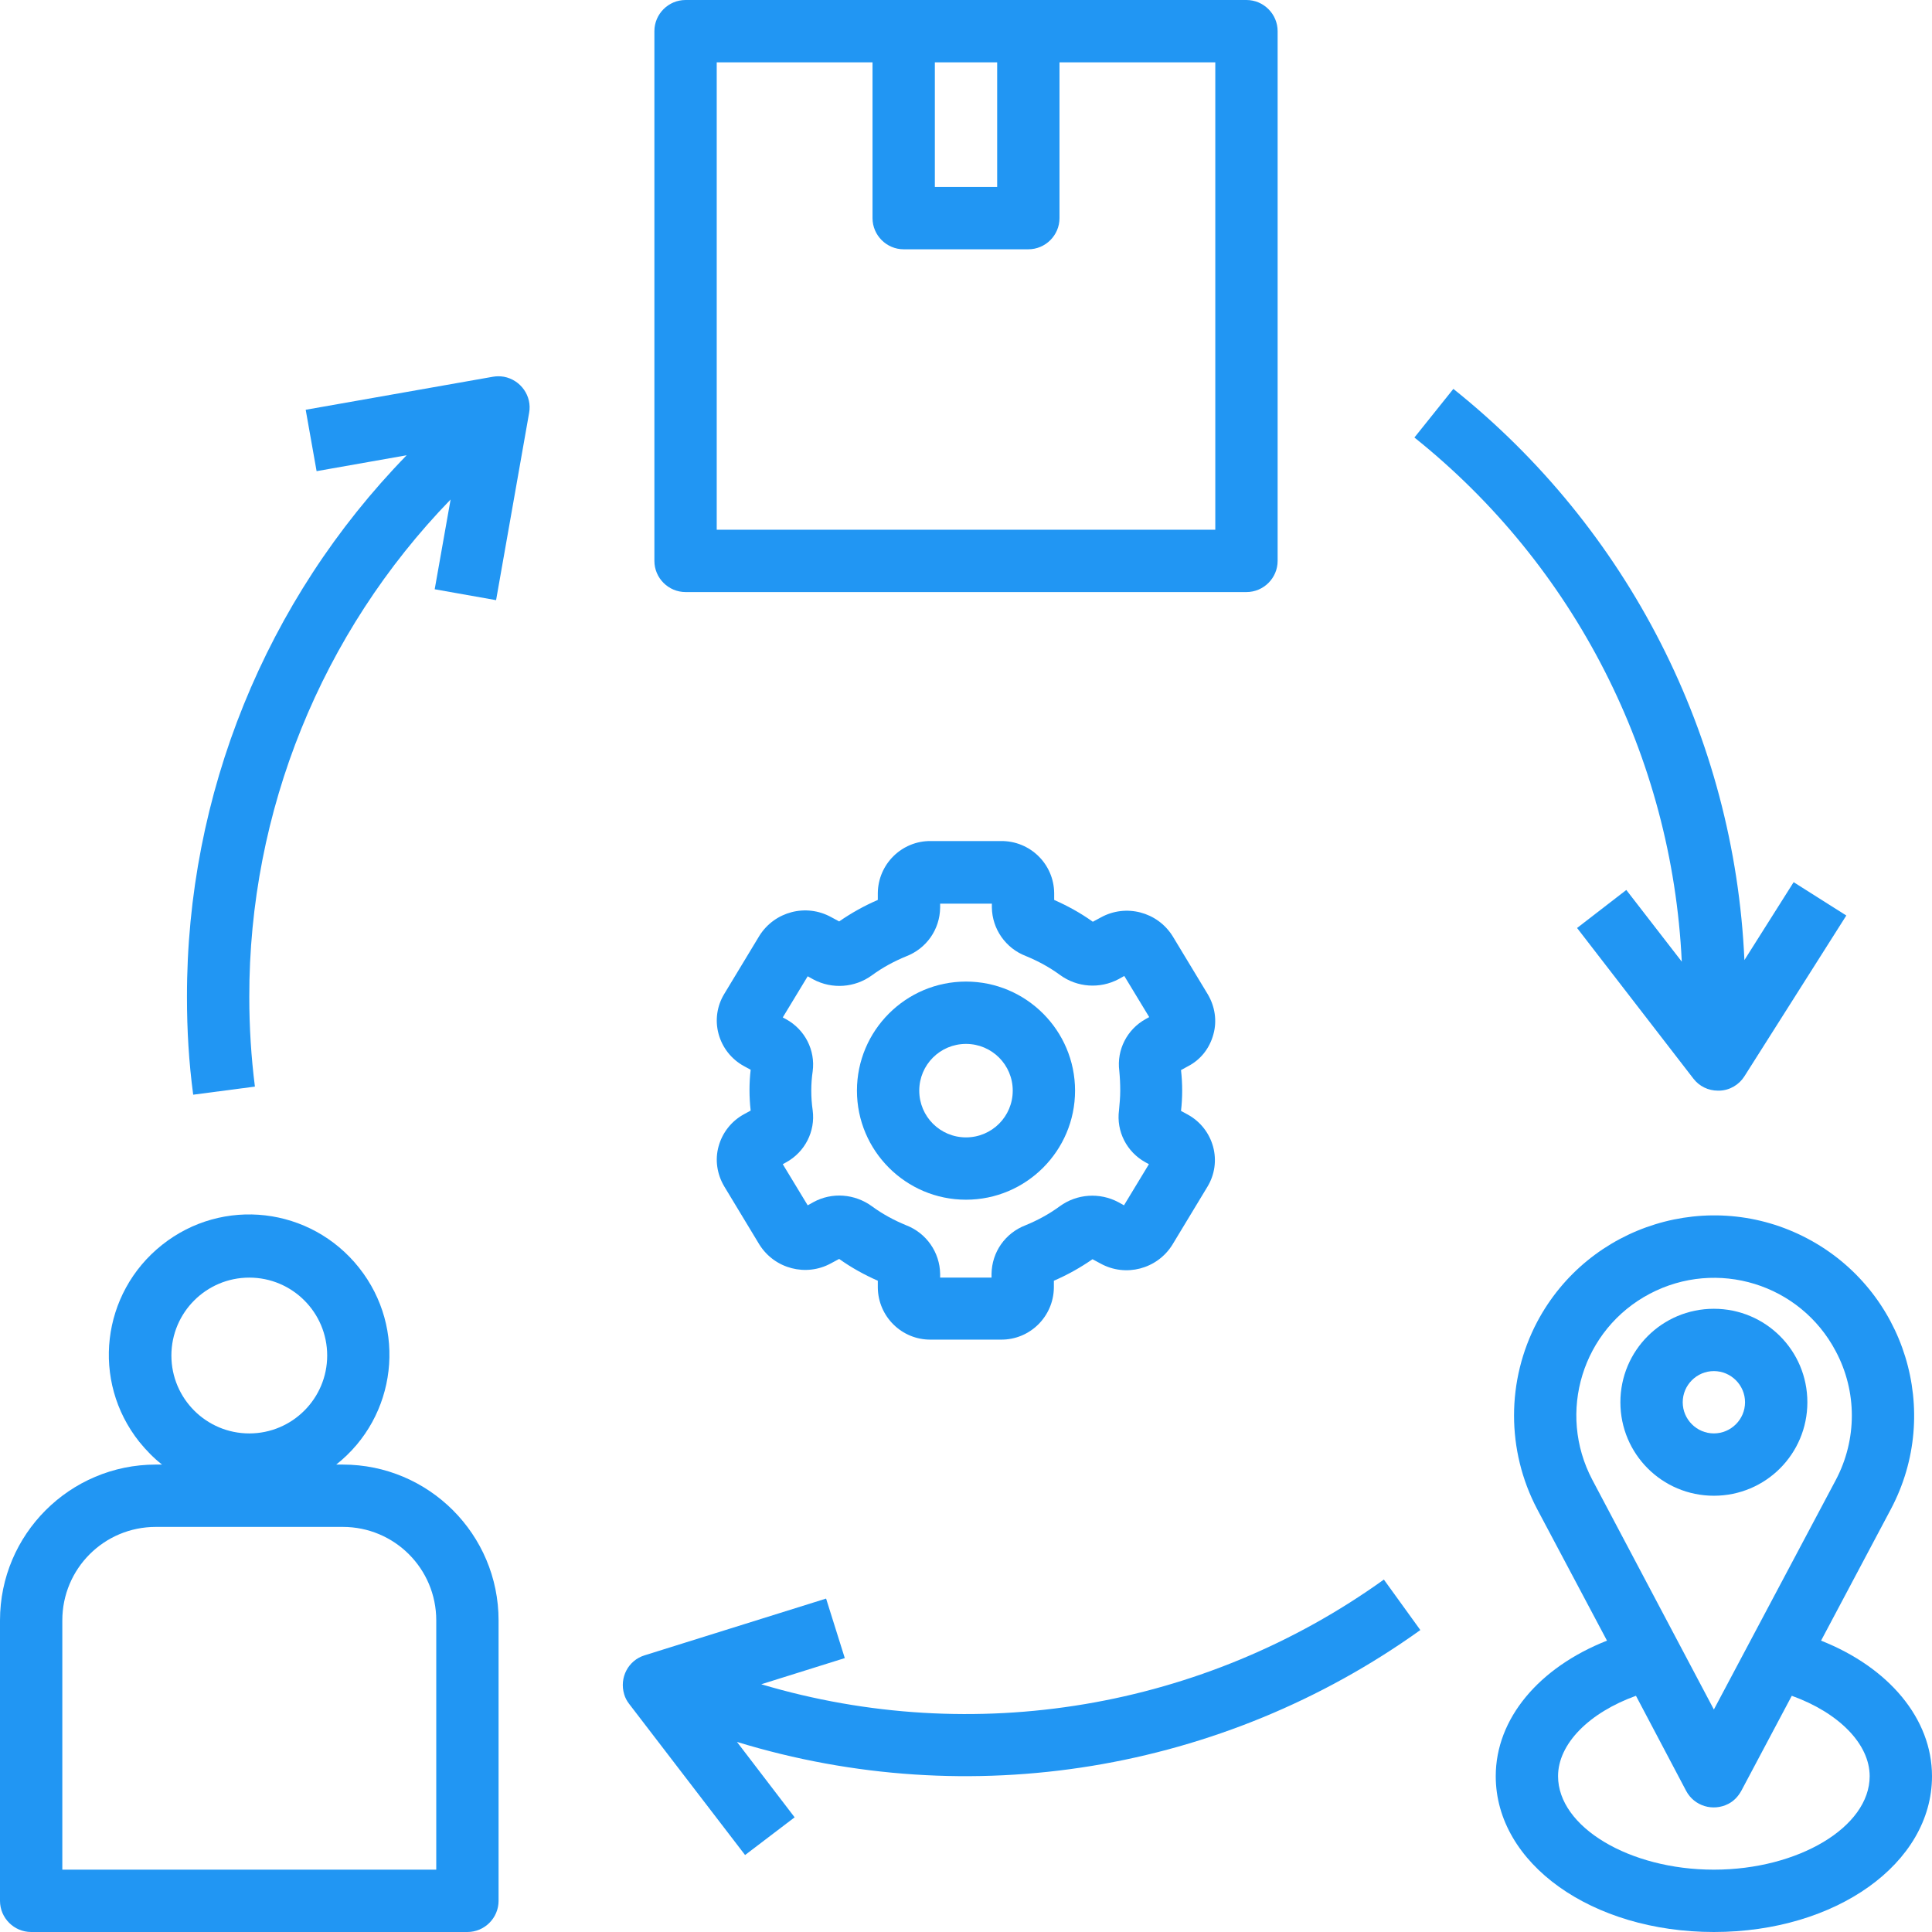 <svg width="114" height="114" viewBox="0 0 114 114" fill="none" xmlns="http://www.w3.org/2000/svg">
<g clip-path="url(#clip0_54_378)">
<path d="M1.839 114H27.581C28.592 114 29.419 113.173 29.419 112.161V95.613C29.419 90.538 25.301 86.419 20.226 86.419H19.84C23.425 83.588 24.032 78.384 21.182 74.799C18.332 71.213 13.147 70.606 9.561 73.457C5.976 76.306 5.369 81.492 8.219 85.077C8.624 85.574 9.065 86.033 9.561 86.419H9.194C4.119 86.419 0 90.538 0 95.613V112.161C0 113.173 0.827 114 1.839 114ZM14.71 75.387C17.247 75.387 19.306 77.447 19.306 79.984C19.306 82.521 17.247 84.581 14.71 84.581C12.172 84.581 10.113 82.521 10.113 79.984C10.113 77.447 12.172 75.387 14.71 75.387ZM3.677 95.613C3.677 92.561 6.141 90.097 9.194 90.097H20.226C23.278 90.097 25.742 92.561 25.742 95.613V110.323H3.677V95.613Z" fill="#2196F3"/>
<path d="M40.452 34.935H73.549C74.56 34.935 75.388 34.108 75.388 33.097V1.839C75.388 0.827 74.56 0 73.549 0H40.452C39.441 0 38.613 0.827 38.613 1.839V33.097C38.613 34.108 39.441 34.935 40.452 34.935ZM55.162 3.677H58.839V11.032H55.162V3.677ZM42.291 3.677H51.484V12.871C51.484 13.882 52.312 14.71 53.323 14.71H60.678C61.689 14.71 62.517 13.882 62.517 12.871V3.677H71.71V31.258H42.291V3.677Z" fill="#2196F3"/>
<path d="M107.454 96.808L111.573 89.049C114.625 83.293 112.418 76.141 106.663 73.089C100.908 70.036 93.756 72.243 90.703 77.998C88.883 81.455 88.883 85.592 90.703 89.049L94.822 96.808C90.814 98.389 88.258 101.405 88.258 104.806C88.258 109.955 93.921 114 101.129 114C108.337 114 114 109.955 114 104.806C114 101.405 111.444 98.389 107.454 96.808ZM93.958 87.32C91.862 83.349 93.369 78.439 97.341 76.343C101.313 74.247 106.222 75.755 108.318 79.726C109.587 82.098 109.587 84.948 108.318 87.339L101.129 100.872L93.958 87.32ZM101.129 110.322C96.146 110.322 91.935 107.803 91.935 104.806C91.935 102.894 93.774 101.055 96.532 100.062L99.492 105.671C99.97 106.572 101.074 106.902 101.975 106.443C102.306 106.277 102.563 106.002 102.747 105.671L105.726 100.062C108.484 101.055 110.322 102.894 110.322 104.806C110.322 107.803 106.112 110.322 101.129 110.322Z" fill="#2196F3"/>
<path d="M106.646 82.742C106.646 79.689 104.182 77.226 101.129 77.226C98.077 77.226 95.613 79.689 95.613 82.742C95.613 85.794 98.077 88.258 101.129 88.258C104.182 88.258 106.646 85.794 106.646 82.742ZM99.291 82.742C99.291 81.73 100.118 80.903 101.129 80.903C102.141 80.903 102.968 81.73 102.968 82.742C102.968 83.753 102.141 84.58 101.129 84.58C100.118 84.58 99.291 83.753 99.291 82.742Z" fill="#2196F3"/>
<path d="M71.599 61.027C71.82 60.236 71.691 59.39 71.268 58.673L69.19 55.235C68.289 53.8 66.432 53.322 64.961 54.132L64.483 54.389C63.766 53.874 62.994 53.451 62.203 53.102V52.697C62.185 50.987 60.787 49.608 59.059 49.627H54.922C53.212 49.608 51.815 50.987 51.796 52.697V53.102C50.987 53.451 50.233 53.874 49.516 54.37L49.038 54.113C47.567 53.304 45.71 53.782 44.809 55.216L42.731 58.655C42.308 59.353 42.18 60.199 42.4 61.008C42.621 61.817 43.154 62.498 43.89 62.902L44.294 63.123C44.202 63.913 44.202 64.722 44.294 65.531L43.89 65.752C43.154 66.157 42.621 66.837 42.4 67.646C42.18 68.437 42.308 69.282 42.731 69.999L44.809 73.438C45.71 74.872 47.567 75.35 49.038 74.541L49.516 74.284C50.233 74.799 51.005 75.222 51.796 75.571V75.975C51.815 77.685 53.212 79.064 54.922 79.046H59.059C60.769 79.064 62.166 77.685 62.185 75.975V75.571C62.994 75.222 63.748 74.799 64.465 74.302L64.943 74.559C66.414 75.369 68.271 74.891 69.172 73.456L71.25 70.018C71.672 69.319 71.801 68.473 71.581 67.664C71.36 66.855 70.827 66.175 70.091 65.77L69.687 65.55C69.779 64.759 69.779 63.95 69.687 63.141L70.091 62.92C70.845 62.534 71.378 61.854 71.599 61.027ZM66.101 64.355C66.101 64.741 66.064 65.127 66.028 65.513C65.862 66.763 66.487 67.977 67.591 68.584L67.793 68.694L66.322 71.121L65.991 70.937C64.888 70.349 63.545 70.441 62.534 71.176C61.909 71.636 61.229 72.004 60.512 72.298C59.316 72.758 58.526 73.879 58.507 75.166V75.387H55.474V75.166C55.455 73.898 54.664 72.758 53.469 72.298C52.752 72.004 52.072 71.636 51.447 71.176C50.435 70.441 49.093 70.331 47.99 70.937L47.659 71.121L46.188 68.694L46.39 68.584C47.493 67.977 48.119 66.763 47.953 65.513C47.843 64.741 47.843 63.969 47.953 63.215C48.119 61.964 47.493 60.751 46.39 60.144L46.188 60.034L47.659 57.607L47.99 57.791C49.093 58.379 50.435 58.287 51.447 57.551C52.072 57.092 52.752 56.724 53.469 56.43C54.664 55.97 55.455 54.849 55.474 53.562V53.322H58.526V53.543C58.544 54.812 59.335 55.952 60.53 56.411C61.247 56.706 61.927 57.073 62.553 57.533C63.564 58.269 64.906 58.361 66.009 57.772L66.34 57.588L67.811 60.015L67.609 60.126C66.506 60.733 65.881 61.946 66.046 63.196C66.083 63.583 66.101 63.969 66.101 64.355Z" fill="#2196F3"/>
<path d="M57 57.919C53.451 57.919 50.565 60.806 50.565 64.355C50.565 67.903 53.451 70.79 57 70.79C60.549 70.79 63.435 67.903 63.435 64.355C63.435 60.806 60.549 57.919 57 57.919ZM57 67.113C55.474 67.113 54.242 65.881 54.242 64.355C54.242 62.829 55.474 61.597 57 61.597C58.526 61.597 59.758 62.829 59.758 64.355C59.758 65.881 58.526 67.113 57 67.113Z" fill="#2196F3"/>
<path d="M43.964 109.458L46.888 107.233L43.486 102.784C57.221 106.994 72.133 104.549 83.809 96.183L81.657 93.204C71.03 100.835 57.46 103.115 44.92 99.382L49.848 97.838L48.745 94.326L38.043 97.672C37.069 97.966 36.536 98.996 36.83 99.971C36.885 100.173 36.995 100.375 37.124 100.541L43.964 109.458Z" fill="#2196F3"/>
<path d="M99.235 56.743L95.962 52.514L93.057 54.757L99.915 63.638C100.265 64.097 100.798 64.355 101.368 64.355H101.46C102.067 64.337 102.618 64.005 102.931 63.509L108.944 54.021L105.836 52.054L102.931 56.651C102.343 43.467 96.073 31.185 85.757 22.947L83.459 25.816C92.91 33.373 98.665 44.644 99.235 56.743Z" fill="#2196F3"/>
<path d="M11.4 64.594L15.041 64.116C14.82 62.369 14.71 60.604 14.71 58.839C14.691 47.88 18.957 37.344 26.588 29.474L25.65 34.77L29.272 35.413L31.221 24.363C31.405 23.37 30.725 22.414 29.732 22.23C29.511 22.193 29.309 22.193 29.088 22.23L18.038 24.179L18.681 27.801L23.995 26.863C15.666 35.413 11.014 46.887 11.032 58.839C11.032 60.769 11.143 62.682 11.4 64.594Z" fill="#2196F3"/>
</g>
<defs>
<clipPath id="clip0_54_378">
<rect width="114" height="114" fill="white"/>
</clipPath>
</defs>
</svg>
